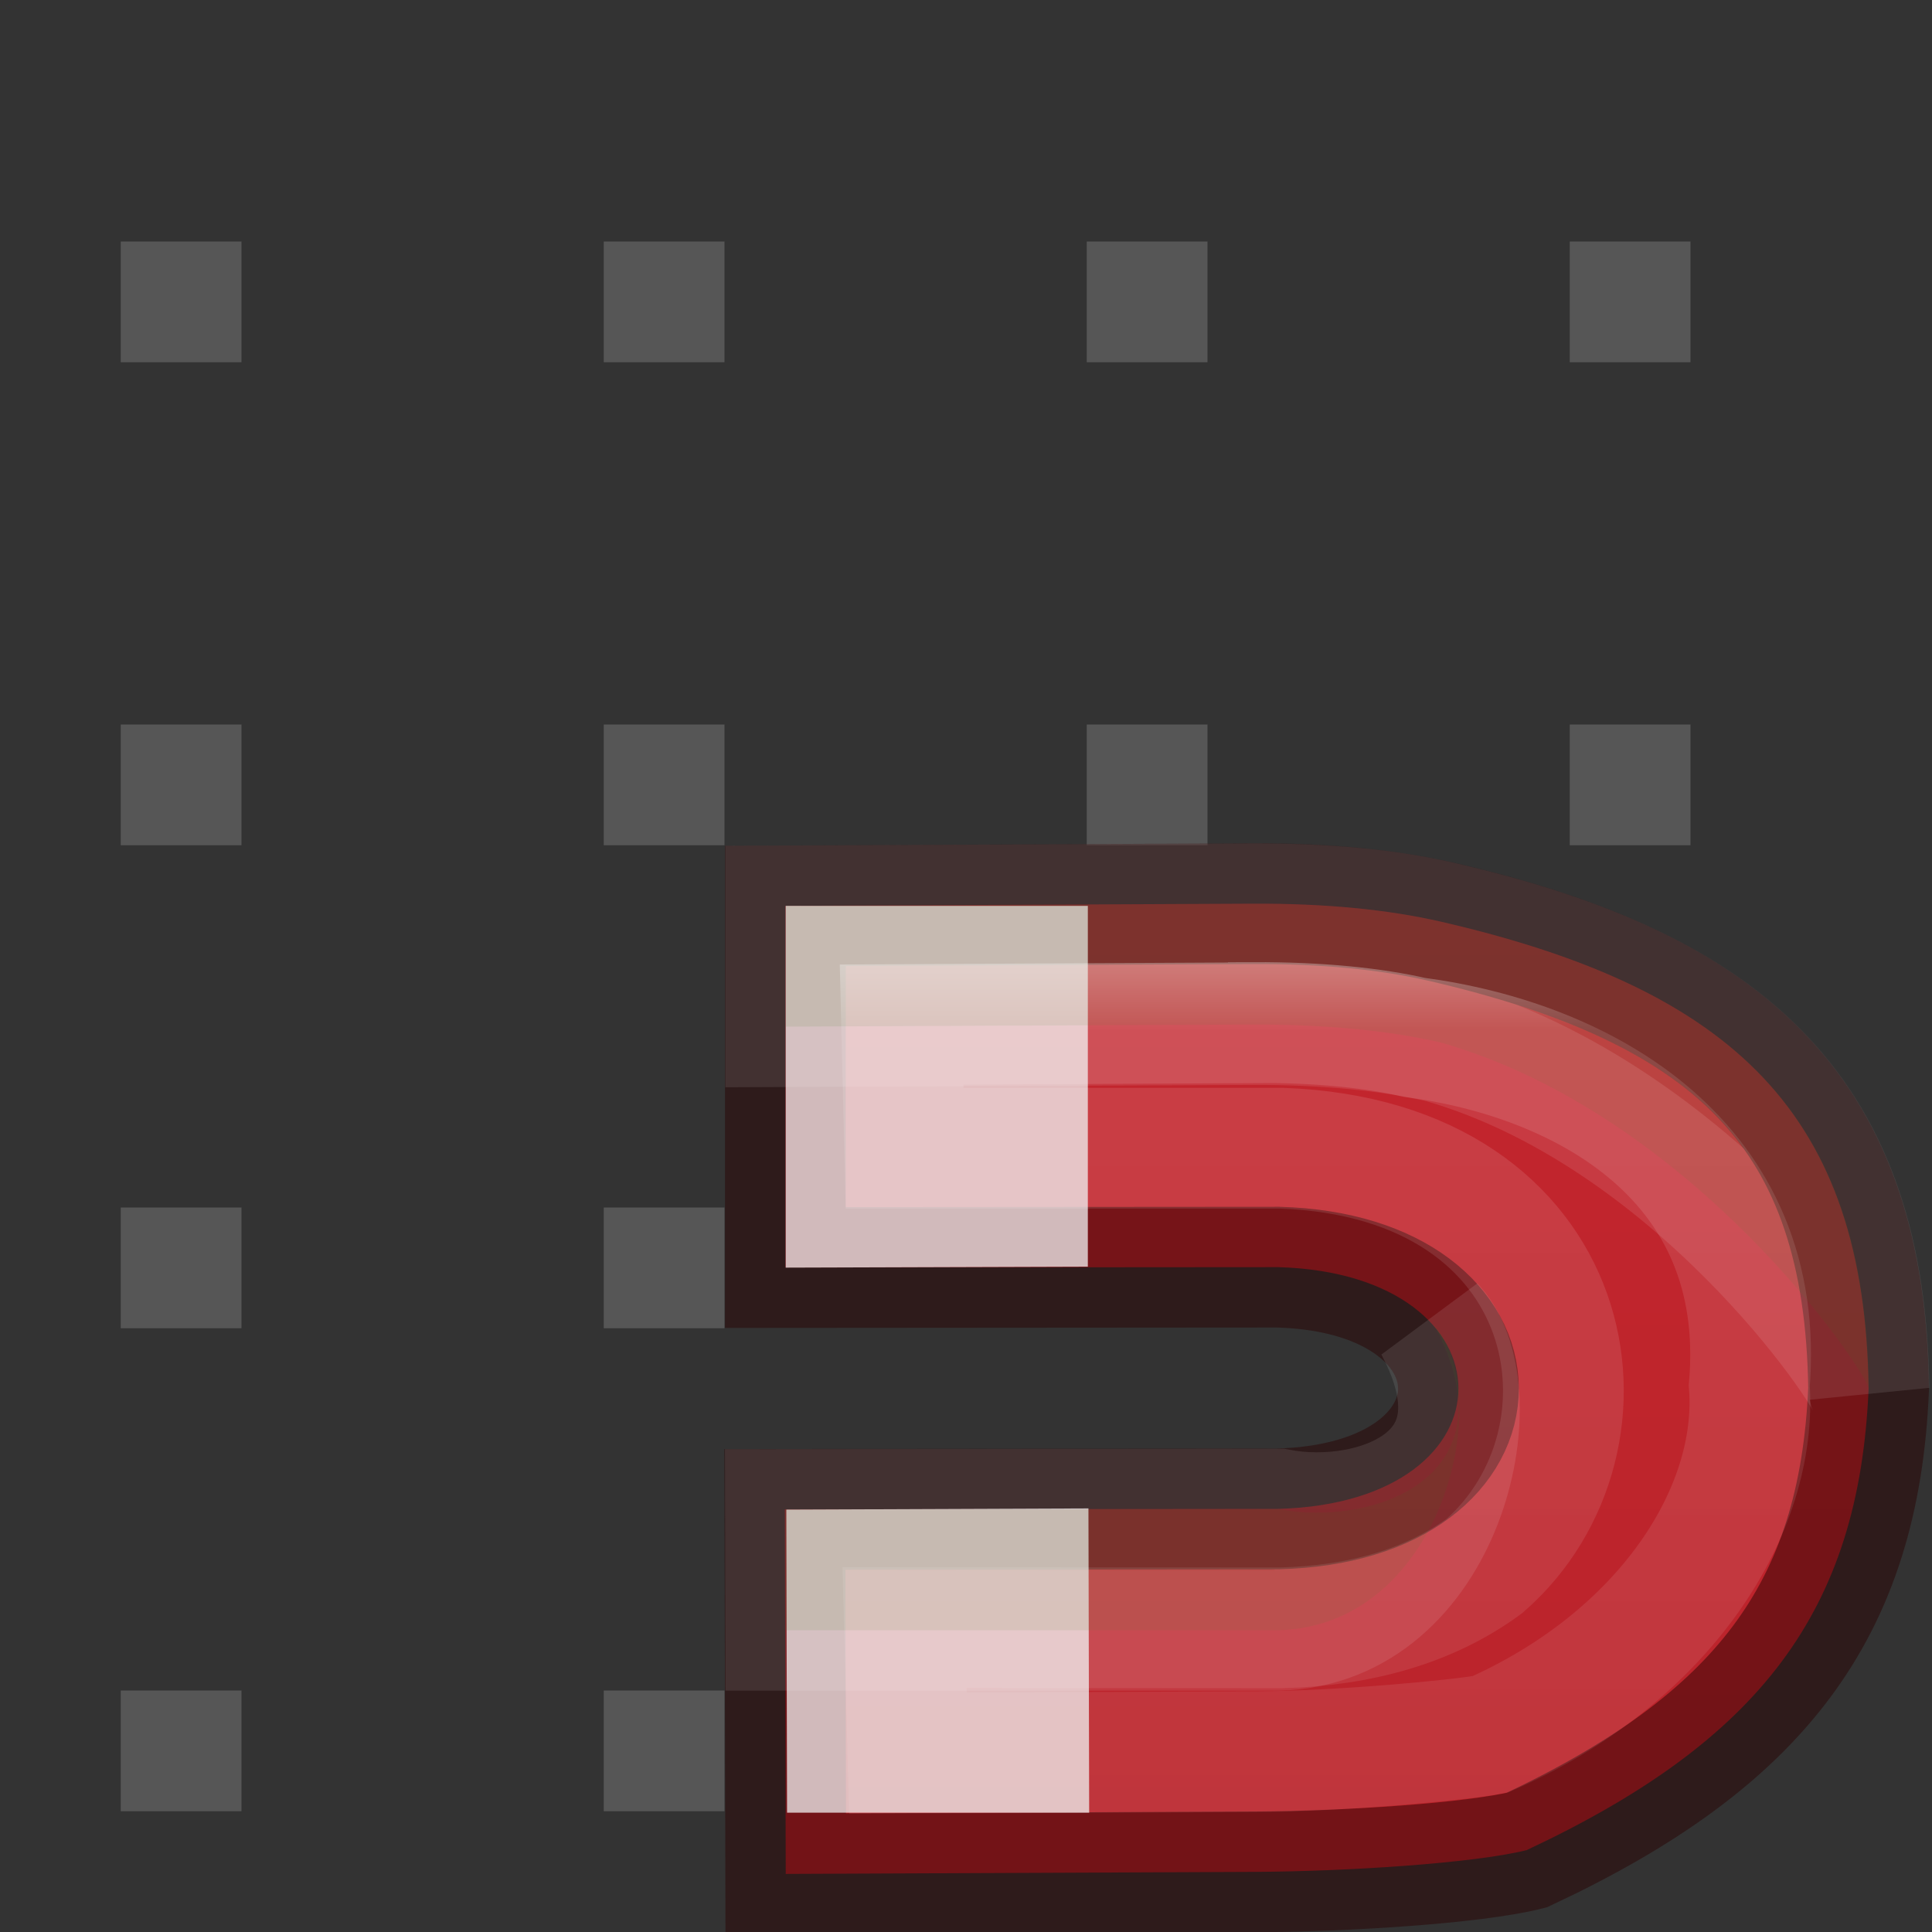 <svg viewBox="0 0 16 16" xmlns="http://www.w3.org/2000/svg" xmlns:xlink="http://www.w3.org/1999/xlink"><rect x="0" y="0" width="16" height="16" fill="#333333" stroke="none"/><linearGradient id="a" gradientUnits="userSpaceOnUse" x1="11" x2="11" y1="5" y2="18"><stop offset="0" stop-color="#c6262e"/><stop offset="1" stop-color="#b5232a"/></linearGradient><linearGradient id="b" gradientUnits="userSpaceOnUse" x1="11" x2="11" y1="6.47" y2="15"><stop offset="0" stop-color="#fff"/><stop offset=".125" stop-color="#fff" stop-opacity=".235"/><stop offset=".939" stop-color="#fff" stop-opacity=".157"/><stop offset="1" stop-color="#fff" stop-opacity=".392"/></linearGradient>/&amp;gt;<path d="m1 2h1v1h-1zm4 0h1v1h-1zm4 0h1v1h-1zm4 0h1v1h-1zm-12 4h1v1h-1zm4 0h1v1h-1zm4 0h1v1h-1zm4 0h1v1h-1zm-12 4h1v1h-1zm4 0h1v1h-1zm-4 4h1v1h-1zm4 0h1v1h-1z" fill="#565656"/><path d="m10.374 6.484c.607-.003 1.126.05 1.555.148 2.435.56 3.516 1.604 3.546 3.868-.077 1.845-.905 2.918-2.832 3.822-.444.11-1.495.176-2.246.18l-3.89.017-.007-3.019 4.083-.004c2.002-.052 1.984-1.945.004-2.002l-4.083.003v-2.995z" fill="url(#a)" stroke="#2a0303" stroke-opacity=".49" transform="translate(0 1)"/><path d="m6.507 7.502v2.996l2.502-.008v-2.988zm2.507 4.99-2.502.01.006 2.51h2.502z" fill="#eee" fill-opacity=".761"/><path d="m10.373 7.485-3.866.017v1l3.866-.017c.608-.002 1.128.05 1.557.148 2.097.598 3.52 2.718 3.548 2.867-.03-2.264-1.112-3.307-3.548-3.867-.43-.1-.95-.15-1.557-.148zm1.508 3.497c.67 1.253-.51 1.666-1.293 1.516l-4.083.003.002 1h4.08c1.37-.037 1.798-1.946 1.296-2.517z" fill="#206b00" opacity=".1" stroke="#fff"/><path d="m10.377 7.47-2.91.015.025 1.024h3.123c2.492.09 2.876 2.413 1.678 3.46-.454.333-1.03.495-1.682.512h-.02l-3.1-.002.028 1.04 2.903-.013c.663-.002 1.66-.094 1.92-.143 1.44-.635 2.22-1.848 2.145-2.887.155-1.858-1.366-2.7-2.775-2.885-.334-.077-.783-.125-1.333-.123z" fill="none" opacity=".53" stroke="url(#b)" stroke-opacity=".915" transform="translate(0 1)"/></svg>